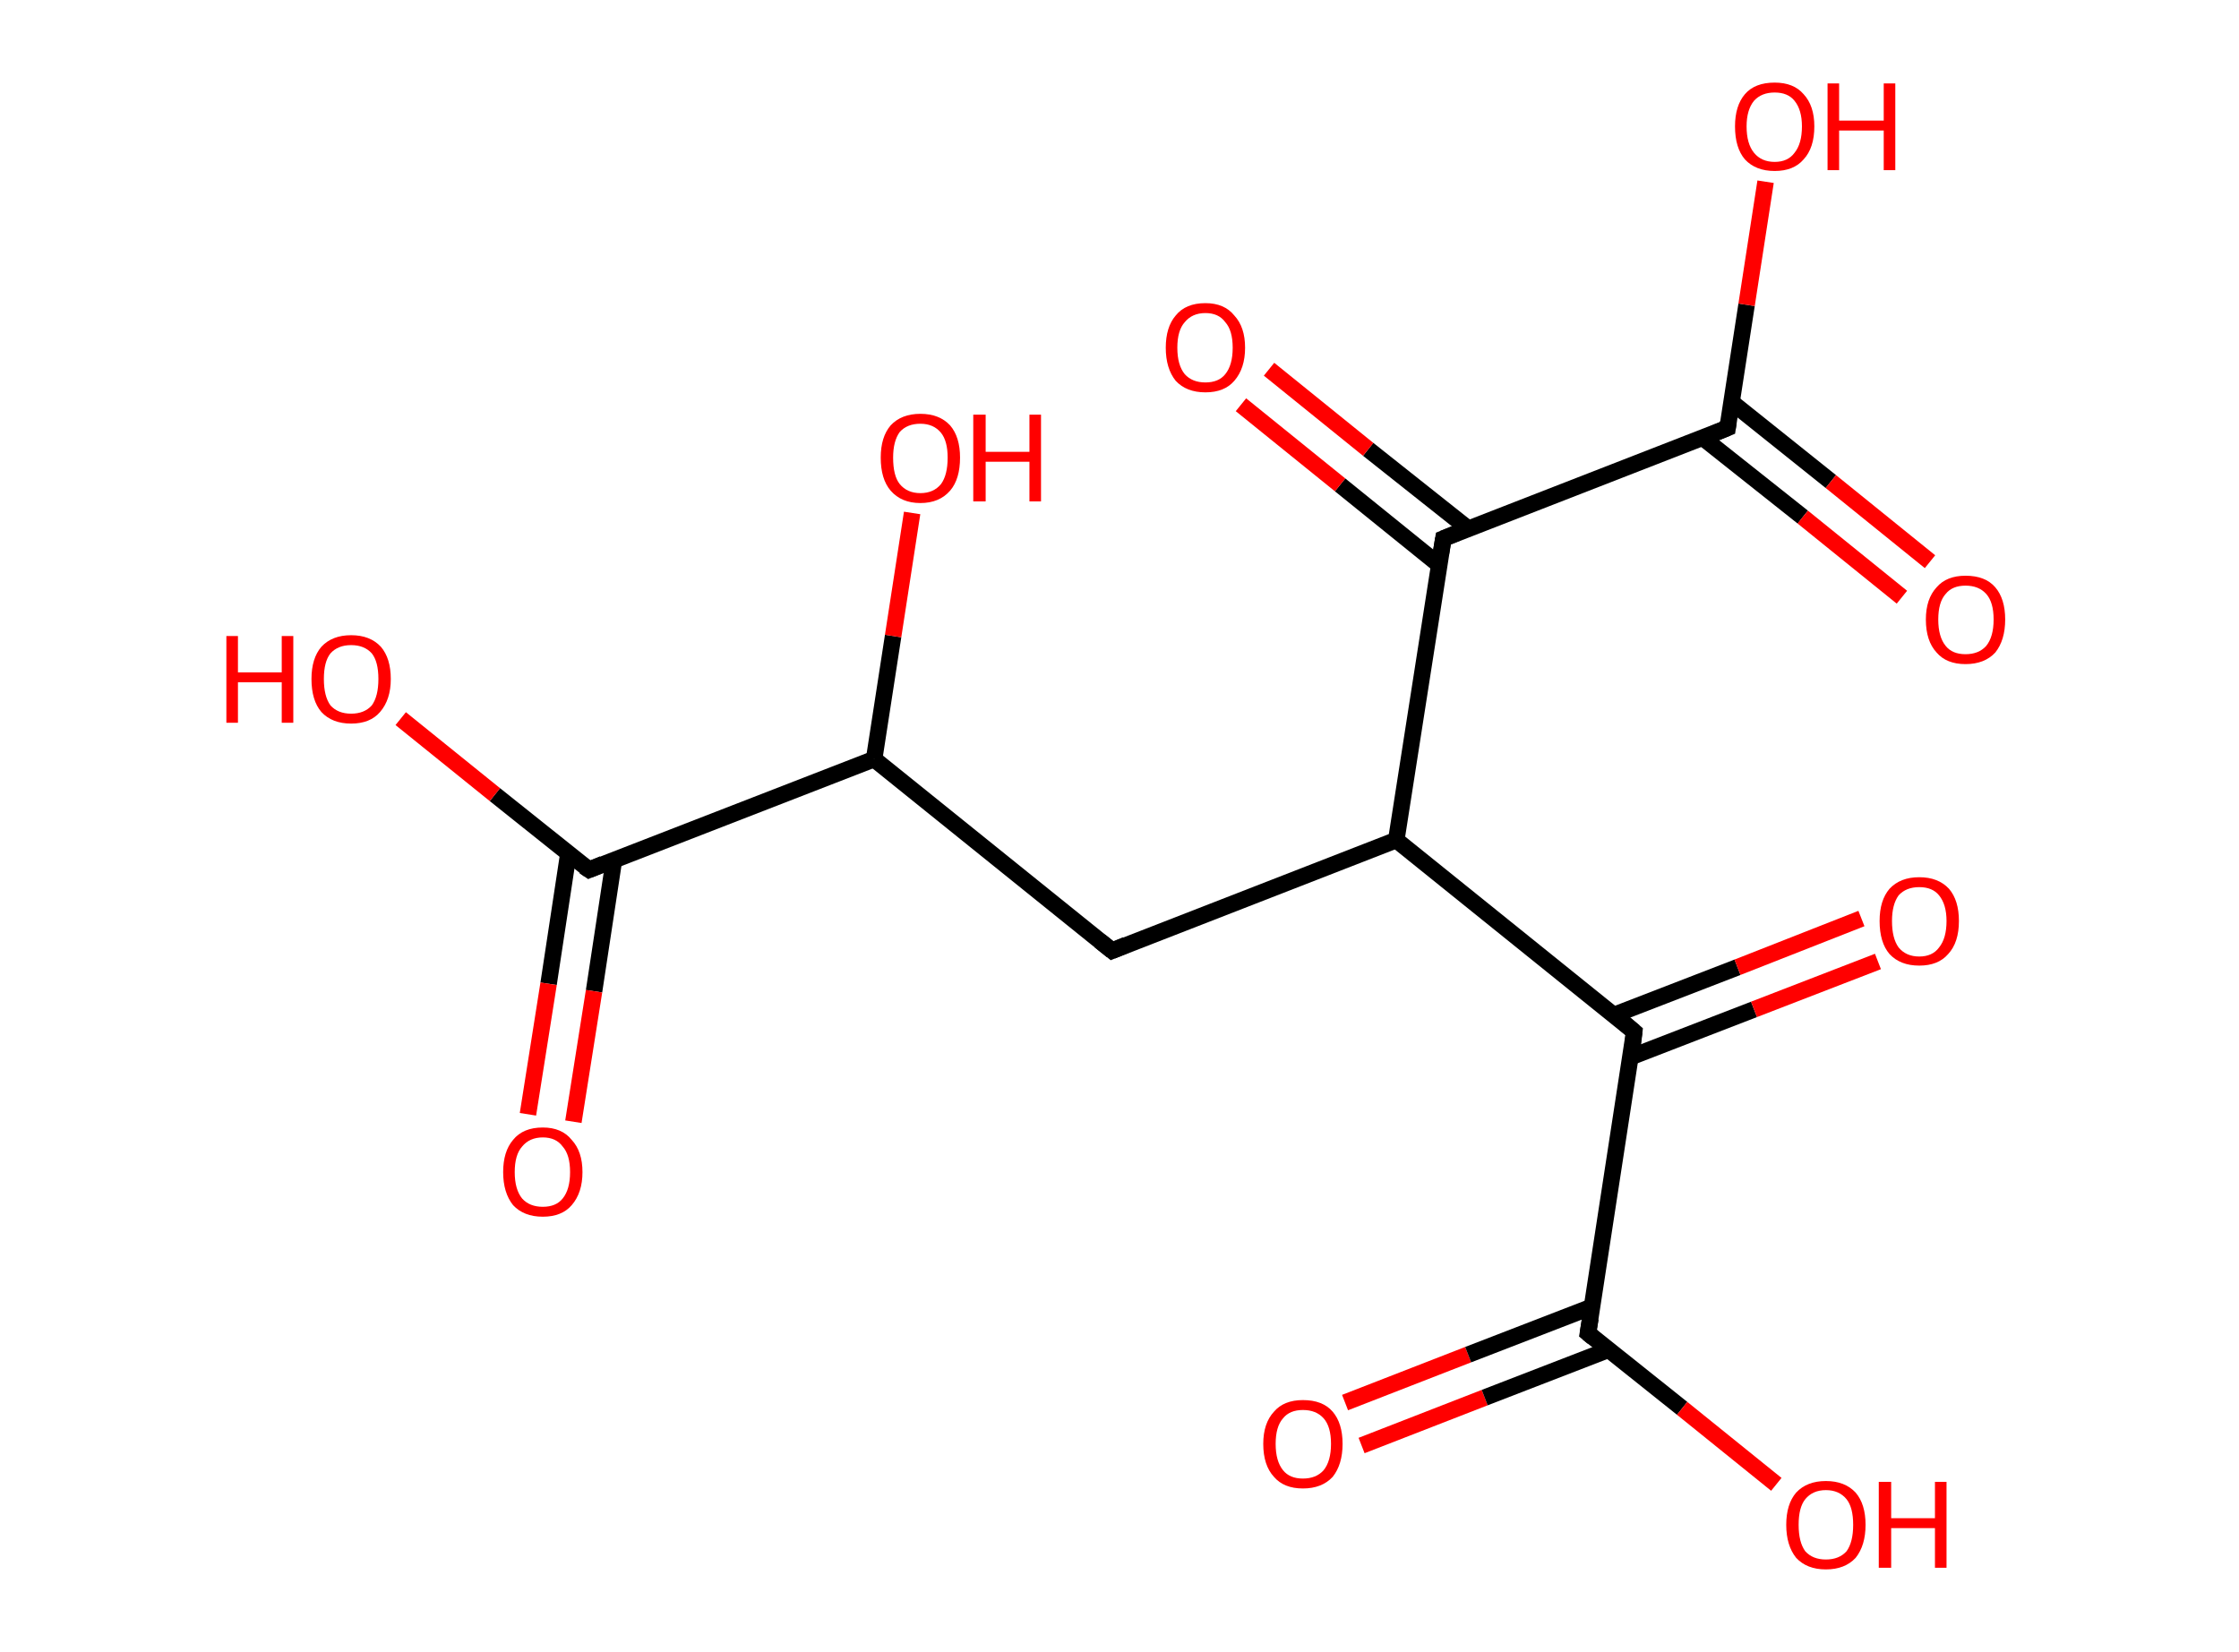<?xml version='1.0' encoding='ASCII' standalone='yes'?>
<svg xmlns="http://www.w3.org/2000/svg" xmlns:rdkit="http://www.rdkit.org/xml" xmlns:xlink="http://www.w3.org/1999/xlink" version="1.1" baseProfile="full" xml:space="preserve" width="271px" height="200px" viewBox="0 0 271 200">
<!-- END OF HEADER -->
<rect style="opacity:1.0;fill:#FFFFFF;stroke:none" width="271.0" height="200.0" x="0.0" y="0.0"> </rect>
<path class="bond-0 atom-0 atom-1" d="M 162.8,169.8 L 177.7,164.0" style="fill:none;fill-rule:evenodd;stroke:#FF0000;stroke-width:2.0px;stroke-linecap:butt;stroke-linejoin:miter;stroke-opacity:1"/>
<path class="bond-0 atom-0 atom-1" d="M 177.7,164.0 L 192.7,158.2" style="fill:none;fill-rule:evenodd;stroke:#000000;stroke-width:2.0px;stroke-linecap:butt;stroke-linejoin:miter;stroke-opacity:1"/>
<path class="bond-0 atom-0 atom-1" d="M 164.8,175.0 L 179.7,169.2" style="fill:none;fill-rule:evenodd;stroke:#FF0000;stroke-width:2.0px;stroke-linecap:butt;stroke-linejoin:miter;stroke-opacity:1"/>
<path class="bond-0 atom-0 atom-1" d="M 179.7,169.2 L 194.7,163.4" style="fill:none;fill-rule:evenodd;stroke:#000000;stroke-width:2.0px;stroke-linecap:butt;stroke-linejoin:miter;stroke-opacity:1"/>
<path class="bond-1 atom-1 atom-2" d="M 192.2,161.4 L 203.6,170.5" style="fill:none;fill-rule:evenodd;stroke:#000000;stroke-width:2.0px;stroke-linecap:butt;stroke-linejoin:miter;stroke-opacity:1"/>
<path class="bond-1 atom-1 atom-2" d="M 203.6,170.5 L 215.0,179.7" style="fill:none;fill-rule:evenodd;stroke:#FF0000;stroke-width:2.0px;stroke-linecap:butt;stroke-linejoin:miter;stroke-opacity:1"/>
<path class="bond-2 atom-1 atom-3" d="M 192.2,161.4 L 197.8,124.9" style="fill:none;fill-rule:evenodd;stroke:#000000;stroke-width:2.0px;stroke-linecap:butt;stroke-linejoin:miter;stroke-opacity:1"/>
<path class="bond-3 atom-3 atom-4" d="M 197.3,128.0 L 212.3,122.2" style="fill:none;fill-rule:evenodd;stroke:#000000;stroke-width:2.0px;stroke-linecap:butt;stroke-linejoin:miter;stroke-opacity:1"/>
<path class="bond-3 atom-3 atom-4" d="M 212.3,122.2 L 227.3,116.4" style="fill:none;fill-rule:evenodd;stroke:#FF0000;stroke-width:2.0px;stroke-linecap:butt;stroke-linejoin:miter;stroke-opacity:1"/>
<path class="bond-3 atom-3 atom-4" d="M 195.3,122.9 L 210.3,117.1" style="fill:none;fill-rule:evenodd;stroke:#000000;stroke-width:2.0px;stroke-linecap:butt;stroke-linejoin:miter;stroke-opacity:1"/>
<path class="bond-3 atom-3 atom-4" d="M 210.3,117.1 L 225.3,111.2" style="fill:none;fill-rule:evenodd;stroke:#FF0000;stroke-width:2.0px;stroke-linecap:butt;stroke-linejoin:miter;stroke-opacity:1"/>
<path class="bond-4 atom-3 atom-5" d="M 197.8,124.9 L 169.0,101.7" style="fill:none;fill-rule:evenodd;stroke:#000000;stroke-width:2.0px;stroke-linecap:butt;stroke-linejoin:miter;stroke-opacity:1"/>
<path class="bond-5 atom-5 atom-6" d="M 169.0,101.7 L 134.6,115.1" style="fill:none;fill-rule:evenodd;stroke:#000000;stroke-width:2.0px;stroke-linecap:butt;stroke-linejoin:miter;stroke-opacity:1"/>
<path class="bond-6 atom-6 atom-7" d="M 134.6,115.1 L 105.8,91.9" style="fill:none;fill-rule:evenodd;stroke:#000000;stroke-width:2.0px;stroke-linecap:butt;stroke-linejoin:miter;stroke-opacity:1"/>
<path class="bond-7 atom-7 atom-8" d="M 105.8,91.9 L 108.1,77.0" style="fill:none;fill-rule:evenodd;stroke:#000000;stroke-width:2.0px;stroke-linecap:butt;stroke-linejoin:miter;stroke-opacity:1"/>
<path class="bond-7 atom-7 atom-8" d="M 108.1,77.0 L 110.4,62.1" style="fill:none;fill-rule:evenodd;stroke:#FF0000;stroke-width:2.0px;stroke-linecap:butt;stroke-linejoin:miter;stroke-opacity:1"/>
<path class="bond-8 atom-7 atom-9" d="M 105.8,91.9 L 71.3,105.3" style="fill:none;fill-rule:evenodd;stroke:#000000;stroke-width:2.0px;stroke-linecap:butt;stroke-linejoin:miter;stroke-opacity:1"/>
<path class="bond-9 atom-9 atom-10" d="M 68.8,103.3 L 66.4,119.1" style="fill:none;fill-rule:evenodd;stroke:#000000;stroke-width:2.0px;stroke-linecap:butt;stroke-linejoin:miter;stroke-opacity:1"/>
<path class="bond-9 atom-9 atom-10" d="M 66.4,119.1 L 63.9,134.9" style="fill:none;fill-rule:evenodd;stroke:#FF0000;stroke-width:2.0px;stroke-linecap:butt;stroke-linejoin:miter;stroke-opacity:1"/>
<path class="bond-9 atom-9 atom-10" d="M 74.3,104.2 L 71.9,120.0" style="fill:none;fill-rule:evenodd;stroke:#000000;stroke-width:2.0px;stroke-linecap:butt;stroke-linejoin:miter;stroke-opacity:1"/>
<path class="bond-9 atom-9 atom-10" d="M 71.9,120.0 L 69.4,135.8" style="fill:none;fill-rule:evenodd;stroke:#FF0000;stroke-width:2.0px;stroke-linecap:butt;stroke-linejoin:miter;stroke-opacity:1"/>
<path class="bond-10 atom-9 atom-11" d="M 71.3,105.3 L 59.9,96.2" style="fill:none;fill-rule:evenodd;stroke:#000000;stroke-width:2.0px;stroke-linecap:butt;stroke-linejoin:miter;stroke-opacity:1"/>
<path class="bond-10 atom-9 atom-11" d="M 59.9,96.2 L 48.5,87.0" style="fill:none;fill-rule:evenodd;stroke:#FF0000;stroke-width:2.0px;stroke-linecap:butt;stroke-linejoin:miter;stroke-opacity:1"/>
<path class="bond-11 atom-5 atom-12" d="M 169.0,101.7 L 174.7,65.2" style="fill:none;fill-rule:evenodd;stroke:#000000;stroke-width:2.0px;stroke-linecap:butt;stroke-linejoin:miter;stroke-opacity:1"/>
<path class="bond-12 atom-12 atom-13" d="M 177.7,64.0 L 165.6,54.4" style="fill:none;fill-rule:evenodd;stroke:#000000;stroke-width:2.0px;stroke-linecap:butt;stroke-linejoin:miter;stroke-opacity:1"/>
<path class="bond-12 atom-12 atom-13" d="M 165.6,54.4 L 153.6,44.7" style="fill:none;fill-rule:evenodd;stroke:#FF0000;stroke-width:2.0px;stroke-linecap:butt;stroke-linejoin:miter;stroke-opacity:1"/>
<path class="bond-12 atom-12 atom-13" d="M 174.2,68.4 L 162.2,58.7" style="fill:none;fill-rule:evenodd;stroke:#000000;stroke-width:2.0px;stroke-linecap:butt;stroke-linejoin:miter;stroke-opacity:1"/>
<path class="bond-12 atom-12 atom-13" d="M 162.2,58.7 L 150.2,49.0" style="fill:none;fill-rule:evenodd;stroke:#FF0000;stroke-width:2.0px;stroke-linecap:butt;stroke-linejoin:miter;stroke-opacity:1"/>
<path class="bond-13 atom-12 atom-14" d="M 174.7,65.2 L 209.1,51.8" style="fill:none;fill-rule:evenodd;stroke:#000000;stroke-width:2.0px;stroke-linecap:butt;stroke-linejoin:miter;stroke-opacity:1"/>
<path class="bond-14 atom-14 atom-15" d="M 206.1,53.0 L 218.2,62.6" style="fill:none;fill-rule:evenodd;stroke:#000000;stroke-width:2.0px;stroke-linecap:butt;stroke-linejoin:miter;stroke-opacity:1"/>
<path class="bond-14 atom-14 atom-15" d="M 218.2,62.6 L 230.2,72.3" style="fill:none;fill-rule:evenodd;stroke:#FF0000;stroke-width:2.0px;stroke-linecap:butt;stroke-linejoin:miter;stroke-opacity:1"/>
<path class="bond-14 atom-14 atom-15" d="M 209.6,48.7 L 221.6,58.3" style="fill:none;fill-rule:evenodd;stroke:#000000;stroke-width:2.0px;stroke-linecap:butt;stroke-linejoin:miter;stroke-opacity:1"/>
<path class="bond-14 atom-14 atom-15" d="M 221.6,58.3 L 233.6,68.0" style="fill:none;fill-rule:evenodd;stroke:#FF0000;stroke-width:2.0px;stroke-linecap:butt;stroke-linejoin:miter;stroke-opacity:1"/>
<path class="bond-15 atom-14 atom-16" d="M 209.1,51.8 L 211.4,36.9" style="fill:none;fill-rule:evenodd;stroke:#000000;stroke-width:2.0px;stroke-linecap:butt;stroke-linejoin:miter;stroke-opacity:1"/>
<path class="bond-15 atom-14 atom-16" d="M 211.4,36.9 L 213.7,22.0" style="fill:none;fill-rule:evenodd;stroke:#FF0000;stroke-width:2.0px;stroke-linecap:butt;stroke-linejoin:miter;stroke-opacity:1"/>
<path d="M 192.8,161.9 L 192.2,161.4 L 192.5,159.6" style="fill:none;stroke:#000000;stroke-width:2.0px;stroke-linecap:butt;stroke-linejoin:miter;stroke-opacity:1;"/>
<path d="M 197.6,126.7 L 197.8,124.9 L 196.4,123.7" style="fill:none;stroke:#000000;stroke-width:2.0px;stroke-linecap:butt;stroke-linejoin:miter;stroke-opacity:1;"/>
<path d="M 136.3,114.4 L 134.6,115.1 L 133.1,113.9" style="fill:none;stroke:#000000;stroke-width:2.0px;stroke-linecap:butt;stroke-linejoin:miter;stroke-opacity:1;"/>
<path d="M 73.0,104.6 L 71.3,105.3 L 70.7,104.9" style="fill:none;stroke:#000000;stroke-width:2.0px;stroke-linecap:butt;stroke-linejoin:miter;stroke-opacity:1;"/>
<path d="M 174.4,67.0 L 174.7,65.2 L 176.4,64.5" style="fill:none;stroke:#000000;stroke-width:2.0px;stroke-linecap:butt;stroke-linejoin:miter;stroke-opacity:1;"/>
<path d="M 207.4,52.5 L 209.1,51.8 L 209.2,51.1" style="fill:none;stroke:#000000;stroke-width:2.0px;stroke-linecap:butt;stroke-linejoin:miter;stroke-opacity:1;"/>
<path class="atom-0" d="M 152.9 174.8 Q 152.9 172.3, 154.2 170.9 Q 155.4 169.5, 157.7 169.5 Q 160.1 169.5, 161.3 170.9 Q 162.5 172.3, 162.5 174.8 Q 162.5 177.3, 161.3 178.8 Q 160.0 180.2, 157.7 180.2 Q 155.4 180.2, 154.2 178.8 Q 152.9 177.4, 152.9 174.8 M 157.7 179.0 Q 159.3 179.0, 160.2 178.0 Q 161.1 176.9, 161.1 174.8 Q 161.1 172.7, 160.2 171.7 Q 159.3 170.7, 157.7 170.7 Q 156.1 170.7, 155.3 171.7 Q 154.4 172.7, 154.4 174.8 Q 154.4 176.9, 155.3 178.0 Q 156.1 179.0, 157.7 179.0 " fill="#FF0000"/>
<path class="atom-2" d="M 216.2 184.6 Q 216.2 182.1, 217.4 180.7 Q 218.7 179.3, 221.0 179.3 Q 223.3 179.3, 224.6 180.7 Q 225.8 182.1, 225.8 184.6 Q 225.8 187.1, 224.6 188.6 Q 223.3 190.0, 221.0 190.0 Q 218.7 190.0, 217.4 188.6 Q 216.2 187.1, 216.2 184.6 M 221.0 188.8 Q 222.6 188.8, 223.5 187.8 Q 224.3 186.7, 224.3 184.6 Q 224.3 182.5, 223.5 181.5 Q 222.6 180.4, 221.0 180.4 Q 219.4 180.4, 218.5 181.5 Q 217.7 182.5, 217.7 184.6 Q 217.7 186.7, 218.5 187.8 Q 219.4 188.8, 221.0 188.8 " fill="#FF0000"/>
<path class="atom-2" d="M 227.4 179.4 L 228.9 179.4 L 228.9 183.8 L 234.2 183.8 L 234.2 179.4 L 235.6 179.4 L 235.6 189.8 L 234.2 189.8 L 234.2 185.0 L 228.9 185.0 L 228.9 189.8 L 227.4 189.8 L 227.4 179.4 " fill="#FF0000"/>
<path class="atom-4" d="M 227.5 111.5 Q 227.5 109.0, 228.7 107.6 Q 230.0 106.2, 232.3 106.2 Q 234.6 106.2, 235.9 107.6 Q 237.1 109.0, 237.1 111.5 Q 237.1 114.1, 235.8 115.5 Q 234.6 116.9, 232.3 116.9 Q 230.0 116.9, 228.7 115.5 Q 227.5 114.1, 227.5 111.5 M 232.3 115.8 Q 233.9 115.8, 234.7 114.7 Q 235.6 113.6, 235.6 111.5 Q 235.6 109.5, 234.7 108.4 Q 233.9 107.4, 232.3 107.4 Q 230.7 107.4, 229.8 108.4 Q 229.0 109.5, 229.0 111.5 Q 229.0 113.6, 229.8 114.7 Q 230.7 115.8, 232.3 115.8 " fill="#FF0000"/>
<path class="atom-8" d="M 106.6 55.4 Q 106.6 52.9, 107.8 51.5 Q 109.1 50.1, 111.4 50.1 Q 113.7 50.1, 115.0 51.5 Q 116.2 52.9, 116.2 55.4 Q 116.2 58.0, 115.0 59.4 Q 113.7 60.9, 111.4 60.9 Q 109.1 60.9, 107.8 59.4 Q 106.6 58.0, 106.6 55.4 M 111.4 59.7 Q 113.0 59.7, 113.9 58.6 Q 114.7 57.5, 114.7 55.4 Q 114.7 53.4, 113.9 52.4 Q 113.0 51.3, 111.4 51.3 Q 109.8 51.3, 108.9 52.3 Q 108.1 53.4, 108.1 55.4 Q 108.1 57.6, 108.9 58.6 Q 109.8 59.7, 111.4 59.7 " fill="#FF0000"/>
<path class="atom-8" d="M 117.8 50.2 L 119.3 50.2 L 119.3 54.7 L 124.6 54.7 L 124.6 50.2 L 126.0 50.2 L 126.0 60.7 L 124.6 60.7 L 124.6 55.9 L 119.3 55.9 L 119.3 60.7 L 117.8 60.7 L 117.8 50.2 " fill="#FF0000"/>
<path class="atom-10" d="M 60.9 141.9 Q 60.9 139.4, 62.1 138.0 Q 63.3 136.5, 65.7 136.5 Q 68.0 136.5, 69.2 138.0 Q 70.5 139.4, 70.5 141.9 Q 70.5 144.4, 69.2 145.9 Q 68.0 147.3, 65.7 147.3 Q 63.4 147.3, 62.1 145.9 Q 60.9 144.4, 60.9 141.9 M 65.7 146.1 Q 67.3 146.1, 68.1 145.1 Q 69.0 144.0, 69.0 141.9 Q 69.0 139.8, 68.1 138.8 Q 67.3 137.7, 65.7 137.7 Q 64.1 137.7, 63.2 138.8 Q 62.3 139.8, 62.3 141.9 Q 62.3 144.0, 63.2 145.1 Q 64.1 146.1, 65.7 146.1 " fill="#FF0000"/>
<path class="atom-11" d="M 27.4 77.0 L 28.8 77.0 L 28.8 81.4 L 34.1 81.4 L 34.1 77.0 L 35.5 77.0 L 35.5 87.5 L 34.1 87.5 L 34.1 82.6 L 28.8 82.6 L 28.8 87.5 L 27.4 87.5 L 27.4 77.0 " fill="#FF0000"/>
<path class="atom-11" d="M 37.7 82.2 Q 37.7 79.7, 38.9 78.3 Q 40.2 76.9, 42.5 76.9 Q 44.8 76.9, 46.1 78.3 Q 47.3 79.7, 47.3 82.2 Q 47.3 84.7, 46.0 86.2 Q 44.8 87.6, 42.5 87.6 Q 40.2 87.6, 38.9 86.2 Q 37.7 84.8, 37.7 82.2 M 42.5 86.4 Q 44.1 86.4, 45.0 85.4 Q 45.8 84.3, 45.8 82.2 Q 45.8 80.1, 45.0 79.1 Q 44.1 78.1, 42.5 78.1 Q 40.9 78.1, 40.0 79.1 Q 39.2 80.1, 39.2 82.2 Q 39.2 84.3, 40.0 85.4 Q 40.9 86.4, 42.5 86.4 " fill="#FF0000"/>
<path class="atom-13" d="M 141.1 42.1 Q 141.1 39.6, 142.3 38.2 Q 143.5 36.7, 145.9 36.7 Q 148.2 36.7, 149.4 38.2 Q 150.7 39.6, 150.7 42.1 Q 150.7 44.6, 149.4 46.1 Q 148.2 47.5, 145.9 47.5 Q 143.6 47.5, 142.3 46.1 Q 141.1 44.6, 141.1 42.1 M 145.9 46.3 Q 147.5 46.3, 148.3 45.3 Q 149.2 44.2, 149.2 42.1 Q 149.2 40.0, 148.3 39.0 Q 147.5 37.9, 145.9 37.9 Q 144.3 37.9, 143.4 39.0 Q 142.5 40.0, 142.5 42.1 Q 142.5 44.2, 143.4 45.3 Q 144.3 46.3, 145.9 46.3 " fill="#FF0000"/>
<path class="atom-15" d="M 233.1 75.0 Q 233.1 72.5, 234.4 71.1 Q 235.6 69.7, 237.9 69.7 Q 240.3 69.7, 241.5 71.1 Q 242.7 72.5, 242.7 75.0 Q 242.7 77.5, 241.5 79.0 Q 240.2 80.4, 237.9 80.4 Q 235.6 80.4, 234.4 79.0 Q 233.1 77.6, 233.1 75.0 M 237.9 79.2 Q 239.5 79.2, 240.4 78.2 Q 241.3 77.1, 241.3 75.0 Q 241.3 72.9, 240.4 71.9 Q 239.5 70.9, 237.9 70.9 Q 236.3 70.9, 235.5 71.9 Q 234.6 72.9, 234.6 75.0 Q 234.6 77.1, 235.5 78.2 Q 236.3 79.2, 237.9 79.2 " fill="#FF0000"/>
<path class="atom-16" d="M 210.0 15.3 Q 210.0 12.8, 211.2 11.4 Q 212.4 10.0, 214.8 10.0 Q 217.1 10.0, 218.3 11.4 Q 219.6 12.8, 219.6 15.3 Q 219.6 17.9, 218.3 19.3 Q 217.1 20.7, 214.8 20.7 Q 212.5 20.7, 211.2 19.3 Q 210.0 17.9, 210.0 15.3 M 214.8 19.6 Q 216.4 19.6, 217.2 18.5 Q 218.1 17.4, 218.1 15.3 Q 218.1 13.3, 217.2 12.2 Q 216.4 11.2, 214.8 11.2 Q 213.2 11.2, 212.3 12.2 Q 211.4 13.3, 211.4 15.3 Q 211.4 17.4, 212.3 18.5 Q 213.2 19.6, 214.8 19.6 " fill="#FF0000"/>
<path class="atom-16" d="M 221.2 10.1 L 222.6 10.1 L 222.6 14.6 L 228.0 14.6 L 228.0 10.1 L 229.4 10.1 L 229.4 20.6 L 228.0 20.6 L 228.0 15.8 L 222.6 15.8 L 222.6 20.6 L 221.2 20.6 L 221.2 10.1 " fill="#FF0000"/>
</svg>
